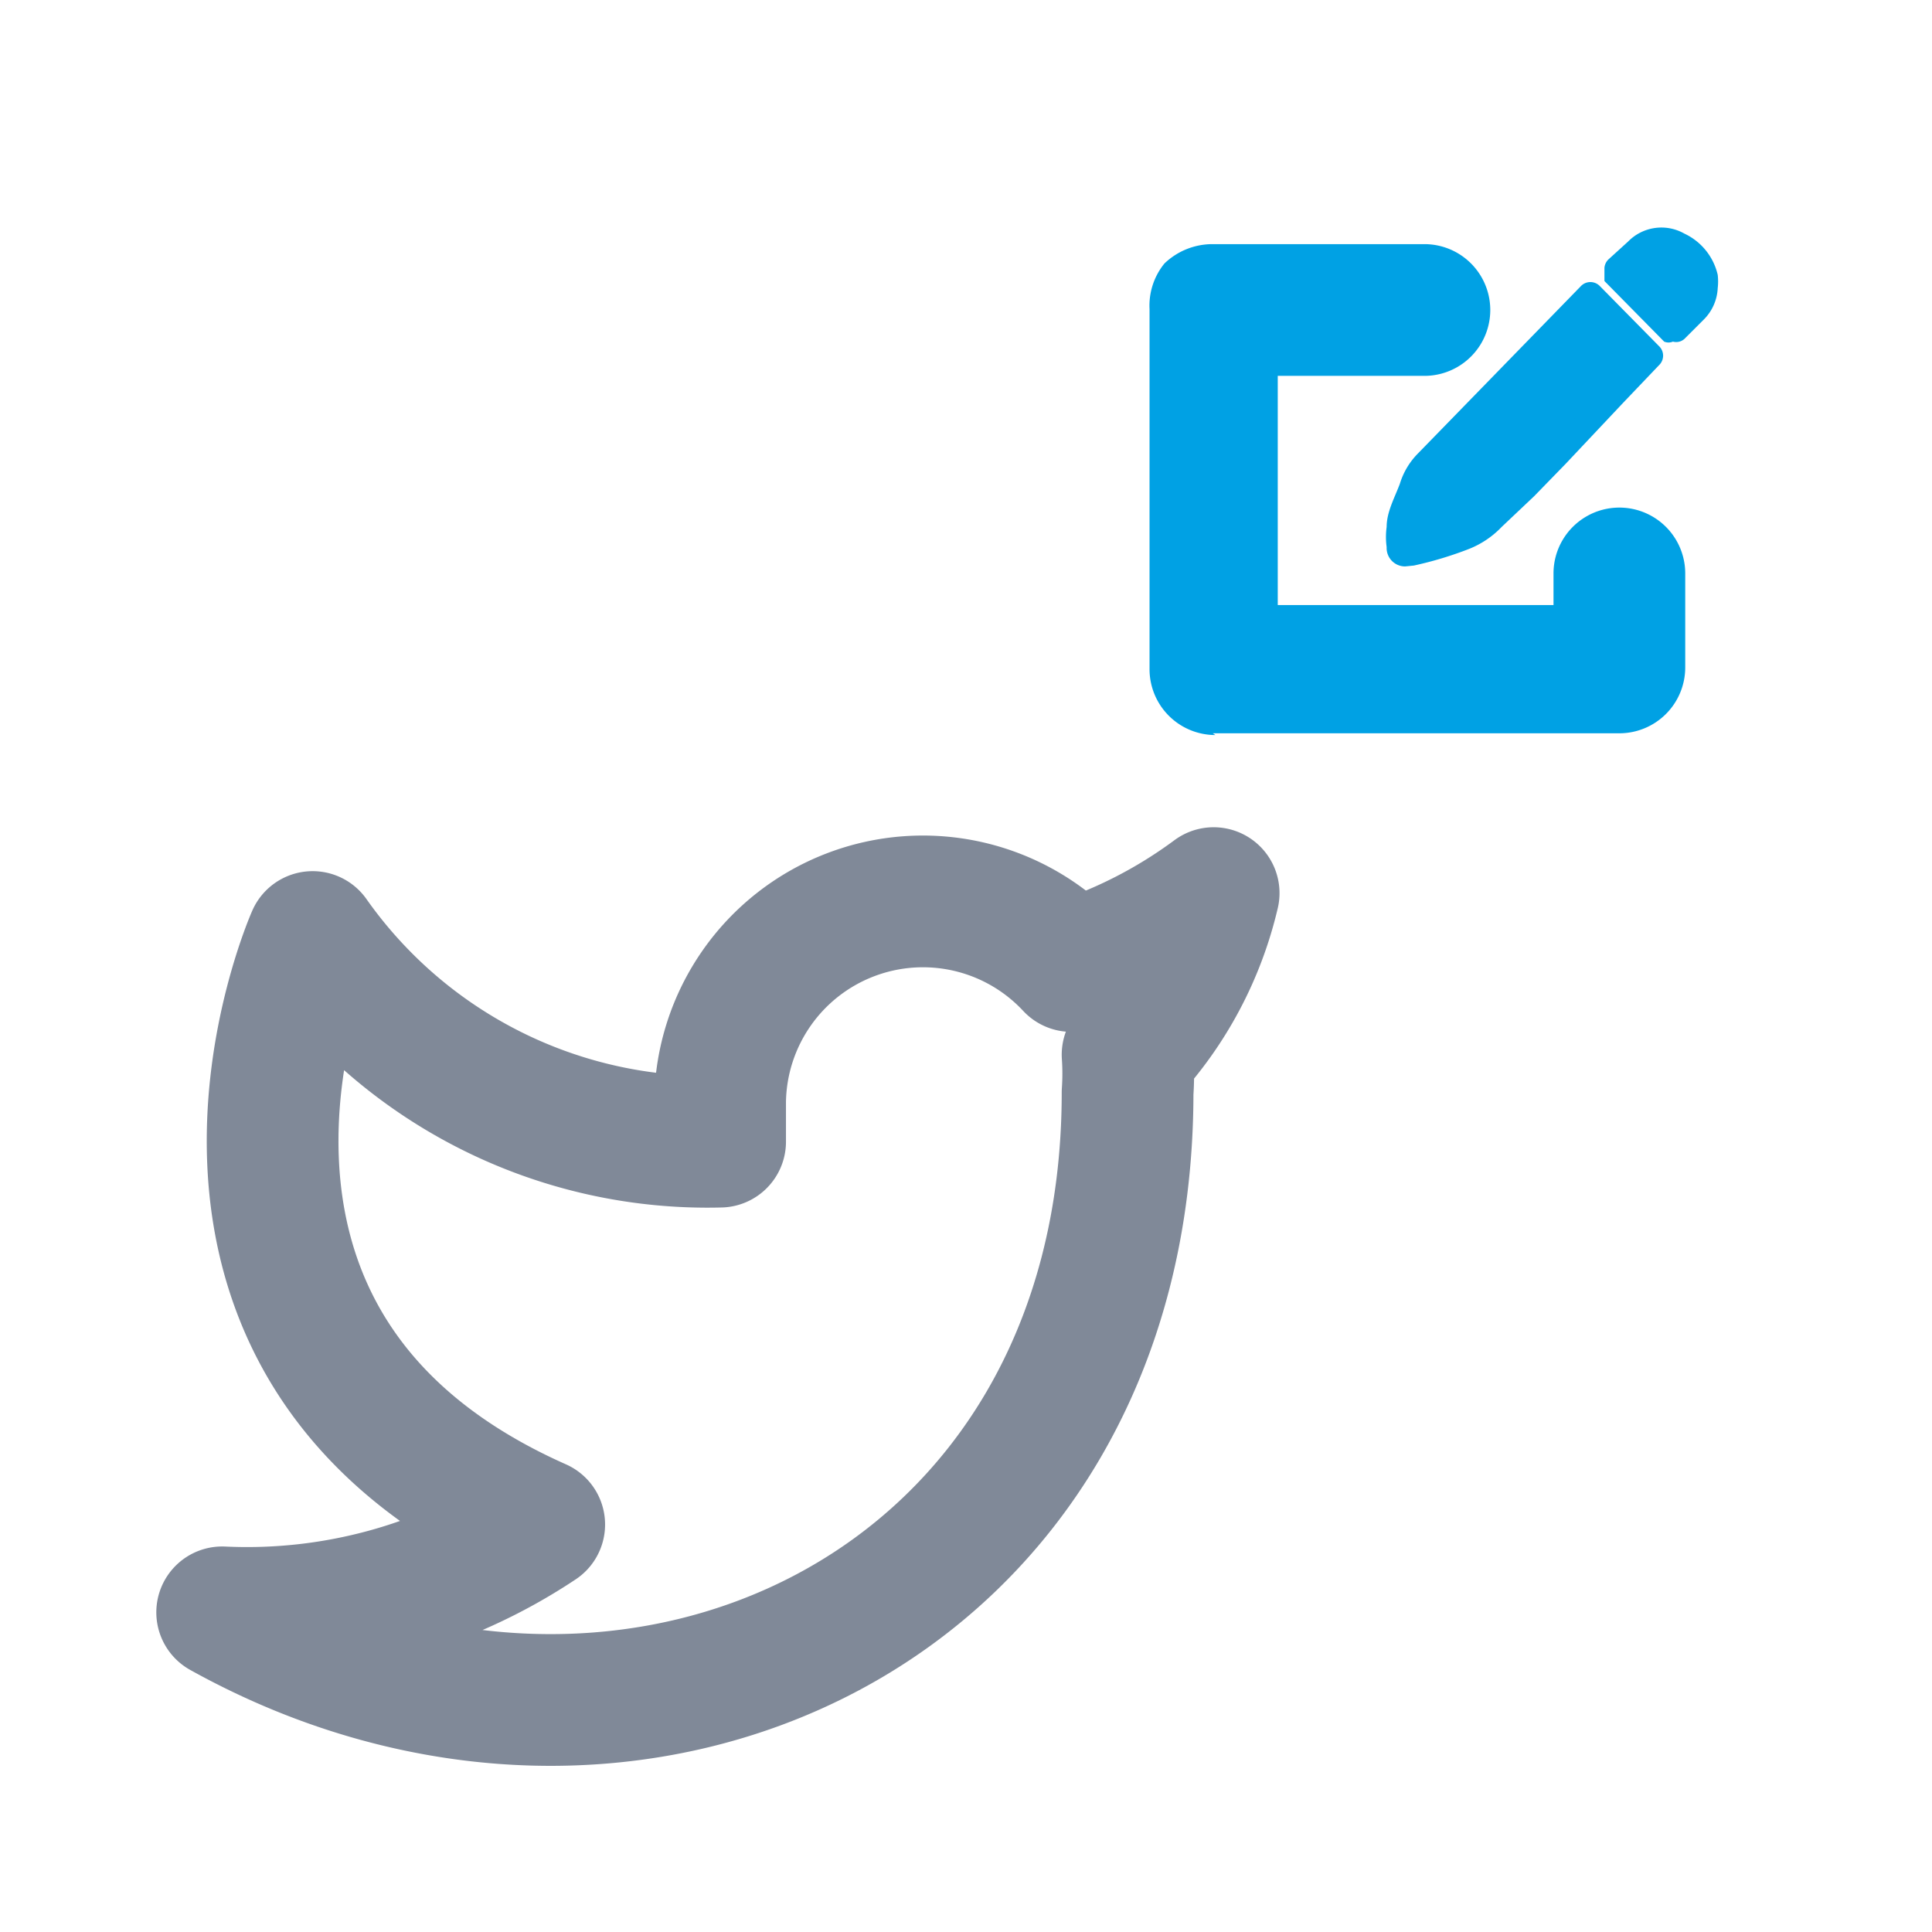 <svg id="Layer_1" data-name="Layer 1" xmlns="http://www.w3.org/2000/svg" viewBox="0 0 22 22"><defs><style>.cls-1{fill:none;stroke:#808998;stroke-linecap:round;stroke-linejoin:round;stroke-width:1.5px;}.cls-2{fill:#00a1e4;}</style></defs><title>TwitterPost-hover</title><path class="cls-1" d="M13.82,10.17A5.54,5.54,0,0,1,12.2,11a2.31,2.31,0,0,0-4,1.54V13a5.5,5.5,0,0,1-4.64-2.33s-2.06,4.63,2.58,6.69a6,6,0,0,1-3.61,1c4.64,2.58,10.31,0,10.31-5.92a3.13,3.13,0,0,0,0-.43A4.06,4.06,0,0,0,13.82,10.17Z"/><path class="cls-2" d="M15.9,6.21a.78.78,0,0,1,0-.22c0-.16.09-.32.14-.47a.75.75,0,0,1,.18-.3l1.81-1.88s0,0,.05,0l.67.68s0,0,0,0c-.36.38-.71.76-1.07,1.13s-.47.48-.7.73a1,1,0,0,1-.33.21,4.35,4.35,0,0,1-.61.2H16a.09.09,0,0,1-.1-.1Z"/><path class="cls-2" d="M16,6.45h0a.21.21,0,0,1-.21-.22v0a.85.85,0,0,1,0-.23c0-.17.09-.33.15-.49a.84.84,0,0,1,.21-.35L18,3.26a.15.15,0,0,1,.22,0l.67.68a.15.15,0,0,1,0,.22l-.41.43-.65.69-.36.37L17.1,6a1.05,1.05,0,0,1-.37.25,4.19,4.19,0,0,1-.63.19Zm0-.24h0A4.06,4.06,0,0,0,16.65,6a.73.73,0,0,0,.28-.19l.35-.36c.12-.12.24-.24.35-.37s.44-.45.65-.68L18.64,4c-.18-.18-.36-.37-.55-.55L16.35,5.3a.82.82,0,0,0-.16.25c-.05.16-.09.31-.13.47A.72.72,0,0,0,16,6.21Z"/><path class="cls-2" d="M19.4,3.28a.37.37,0,0,1-.12.27,2.08,2.08,0,0,0-.21.21s0,0,0,0l-.68-.69a0,0,0,0,1,0,0l.22-.21a.44.44,0,0,1,.51-.07.6.6,0,0,1,.31.4A.41.41,0,0,1,19.4,3.28Z"/><path class="cls-2" d="M19.05,3.89a.13.13,0,0,1-.1,0l-.68-.69,0,0V3.05a.15.15,0,0,1,.05-.1l.22-.2a.53.53,0,0,1,.64-.09.69.69,0,0,1,.38.47.66.66,0,0,1,0,.15.54.54,0,0,1-.16.36l-.21.21A.14.14,0,0,1,19.05,3.89Zm-.54-.83.54.55a1.85,1.85,0,0,1,.14-.14.26.26,0,0,0,.09-.19h0a.25.25,0,0,0,0-.09A.43.43,0,0,0,19,2.87a.3.3,0,0,0-.37,0A1.85,1.85,0,0,1,18.51,3.06Z"/><path class="cls-2" d="M13.84,8.37a.75.75,0,0,1-.75-.74l0-4.11A.76.76,0,0,1,13.26,3a.79.79,0,0,1,.54-.22h2.42a.75.75,0,0,1,0,1.5H14.55l0,2.61,3.14,0V6.53a.75.75,0,0,1,1.5,0V7.6a.75.75,0,0,1-.75.75l-4.63,0Z"/></svg>